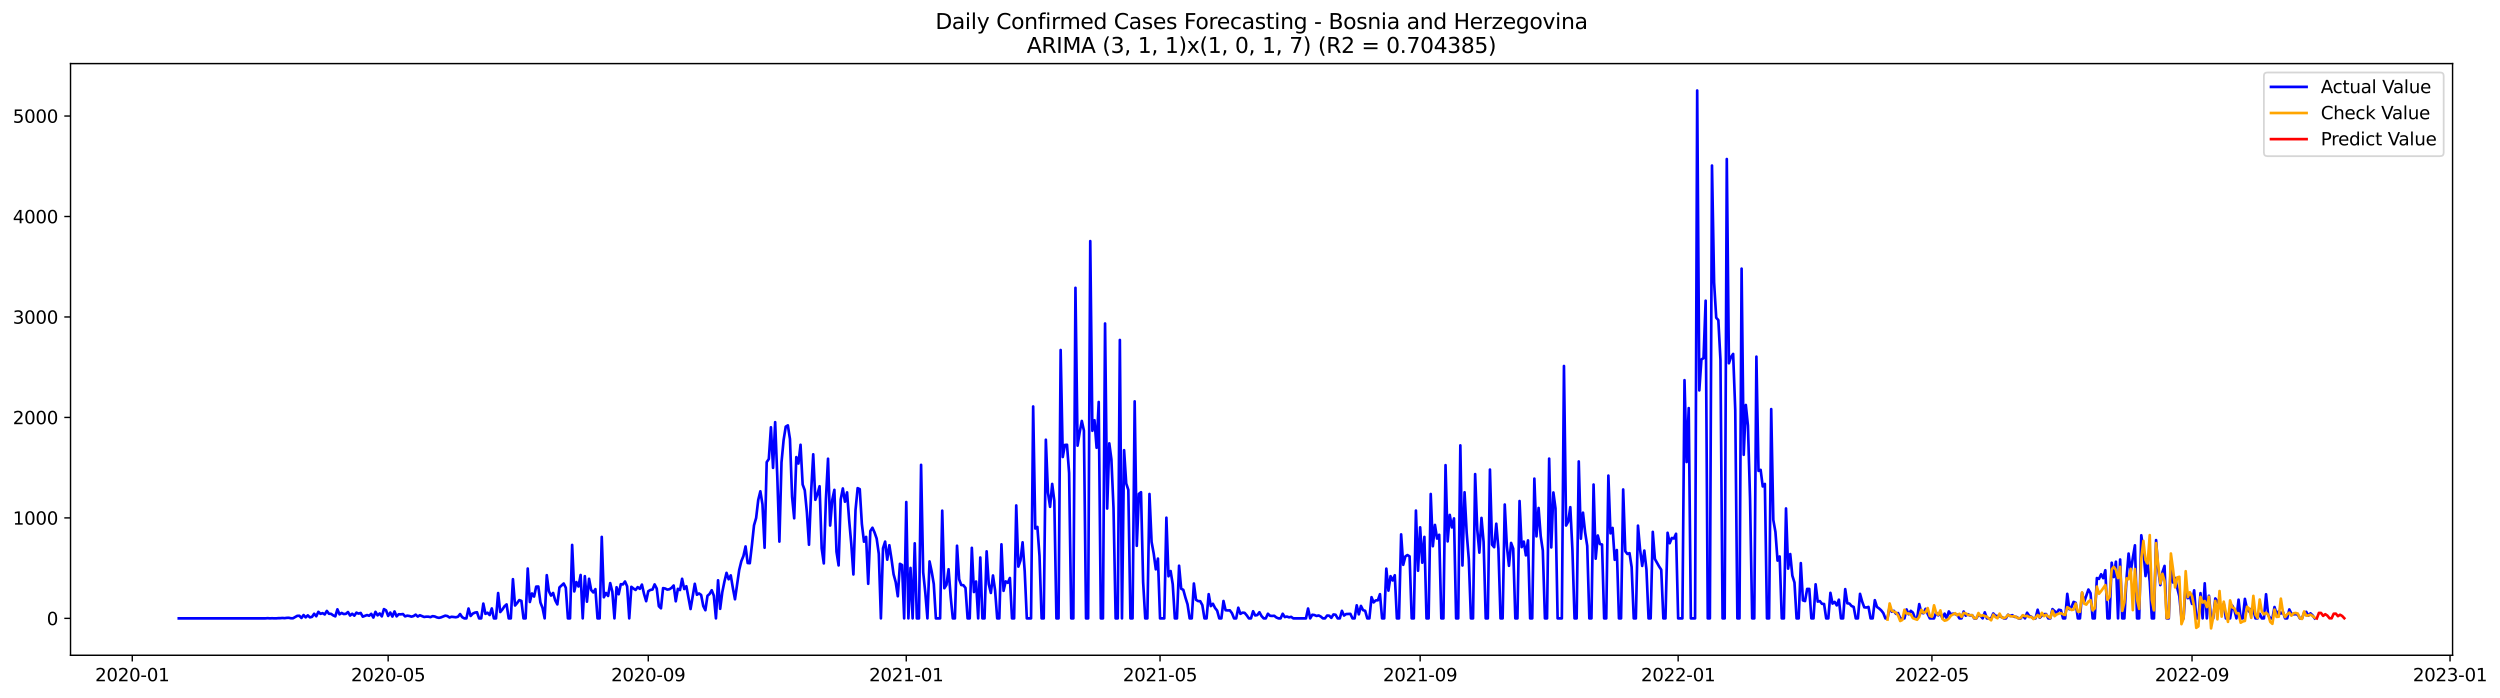 <?xml version="1.0" encoding="utf-8" standalone="no"?>
<!DOCTYPE svg PUBLIC "-//W3C//DTD SVG 1.1//EN"
  "http://www.w3.org/Graphics/SVG/1.1/DTD/svg11.dtd">
<svg xmlns:xlink="http://www.w3.org/1999/xlink" width="1405.515pt" height="392.274pt" viewBox="0 0 1405.515 392.274" xmlns="http://www.w3.org/2000/svg" version="1.1">
 <defs>
  <style type="text/css">*{stroke-linejoin: round; stroke-linecap: butt}</style>
 </defs>
 <g id="figure_1">
  <g id="patch_1">
   <path d="M 0 392.274 
L 1405.515 392.274 
L 1405.515 0 
L 0 0 
z
" style="fill: #ffffff"/>
  </g>
  <g id="axes_1">
   <g id="patch_2">
    <path d="M 39.65 368.396 
L 1378.85 368.396 
L 1378.85 35.755 
L 39.65 35.755 
z
" style="fill: #ffffff"/>
   </g>
   <g id="matplotlib.axis_1">
    <g id="xtick_1">
     <g id="line2d_1">
      <defs>
       <path id="m70ce95e8cf" d="M 0 0 
L 0 3.5 
" style="stroke: #000000; stroke-width: 0.8"/>
      </defs>
      <g>
       <use xlink:href="#m70ce95e8cf" x="74.366" y="368.396" style="stroke: #000000; stroke-width: 0.8"/>
      </g>
     </g>
     <g id="text_1">
      <!-- 2020-01 -->
      <g transform="translate(53.475 382.994)scale(0.1 -0.1)">
       <defs>
        <path id="DejaVuSans-32" d="M 1228 531 
L 3431 531 
L 3431 0 
L 469 0 
L 469 531 
Q 828 903 1448 1529 
Q 2069 2156 2228 2338 
Q 2531 2678 2651 2914 
Q 2772 3150 2772 3378 
Q 2772 3750 2511 3984 
Q 2250 4219 1831 4219 
Q 1534 4219 1204 4116 
Q 875 4013 500 3803 
L 500 4441 
Q 881 4594 1212 4672 
Q 1544 4750 1819 4750 
Q 2544 4750 2975 4387 
Q 3406 4025 3406 3419 
Q 3406 3131 3298 2873 
Q 3191 2616 2906 2266 
Q 2828 2175 2409 1742 
Q 1991 1309 1228 531 
z
" transform="scale(0.016)"/>
        <path id="DejaVuSans-30" d="M 2034 4250 
Q 1547 4250 1301 3770 
Q 1056 3291 1056 2328 
Q 1056 1369 1301 889 
Q 1547 409 2034 409 
Q 2525 409 2770 889 
Q 3016 1369 3016 2328 
Q 3016 3291 2770 3770 
Q 2525 4250 2034 4250 
z
M 2034 4750 
Q 2819 4750 3233 4129 
Q 3647 3509 3647 2328 
Q 3647 1150 3233 529 
Q 2819 -91 2034 -91 
Q 1250 -91 836 529 
Q 422 1150 422 2328 
Q 422 3509 836 4129 
Q 1250 4750 2034 4750 
z
" transform="scale(0.016)"/>
        <path id="DejaVuSans-2d" d="M 313 2009 
L 1997 2009 
L 1997 1497 
L 313 1497 
L 313 2009 
z
" transform="scale(0.016)"/>
        <path id="DejaVuSans-31" d="M 794 531 
L 1825 531 
L 1825 4091 
L 703 3866 
L 703 4441 
L 1819 4666 
L 2450 4666 
L 2450 531 
L 3481 531 
L 3481 0 
L 794 0 
L 794 531 
z
" transform="scale(0.016)"/>
       </defs>
       <use xlink:href="#DejaVuSans-32"/>
       <use xlink:href="#DejaVuSans-30" x="63.623"/>
       <use xlink:href="#DejaVuSans-32" x="127.246"/>
       <use xlink:href="#DejaVuSans-30" x="190.869"/>
       <use xlink:href="#DejaVuSans-2d" x="254.492"/>
       <use xlink:href="#DejaVuSans-30" x="290.576"/>
       <use xlink:href="#DejaVuSans-31" x="354.199"/>
      </g>
     </g>
    </g>
    <g id="xtick_2">
     <g id="line2d_2">
      <g>
       <use xlink:href="#m70ce95e8cf" x="218.226" y="368.396" style="stroke: #000000; stroke-width: 0.8"/>
      </g>
     </g>
     <g id="text_2">
      <!-- 2020-05 -->
      <g transform="translate(197.334 382.994)scale(0.1 -0.1)">
       <defs>
        <path id="DejaVuSans-35" d="M 691 4666 
L 3169 4666 
L 3169 4134 
L 1269 4134 
L 1269 2991 
Q 1406 3038 1543 3061 
Q 1681 3084 1819 3084 
Q 2600 3084 3056 2656 
Q 3513 2228 3513 1497 
Q 3513 744 3044 326 
Q 2575 -91 1722 -91 
Q 1428 -91 1123 -41 
Q 819 9 494 109 
L 494 744 
Q 775 591 1075 516 
Q 1375 441 1709 441 
Q 2250 441 2565 725 
Q 2881 1009 2881 1497 
Q 2881 1984 2565 2268 
Q 2250 2553 1709 2553 
Q 1456 2553 1204 2497 
Q 953 2441 691 2322 
L 691 4666 
z
" transform="scale(0.016)"/>
       </defs>
       <use xlink:href="#DejaVuSans-32"/>
       <use xlink:href="#DejaVuSans-30" x="63.623"/>
       <use xlink:href="#DejaVuSans-32" x="127.246"/>
       <use xlink:href="#DejaVuSans-30" x="190.869"/>
       <use xlink:href="#DejaVuSans-2d" x="254.492"/>
       <use xlink:href="#DejaVuSans-30" x="290.576"/>
       <use xlink:href="#DejaVuSans-35" x="354.199"/>
      </g>
     </g>
    </g>
    <g id="xtick_3">
     <g id="line2d_3">
      <g>
       <use xlink:href="#m70ce95e8cf" x="364.463" y="368.396" style="stroke: #000000; stroke-width: 0.8"/>
      </g>
     </g>
     <g id="text_3">
      <!-- 2020-09 -->
      <g transform="translate(343.572 382.994)scale(0.1 -0.1)">
       <defs>
        <path id="DejaVuSans-39" d="M 703 97 
L 703 672 
Q 941 559 1184 500 
Q 1428 441 1663 441 
Q 2288 441 2617 861 
Q 2947 1281 2994 2138 
Q 2813 1869 2534 1725 
Q 2256 1581 1919 1581 
Q 1219 1581 811 2004 
Q 403 2428 403 3163 
Q 403 3881 828 4315 
Q 1253 4750 1959 4750 
Q 2769 4750 3195 4129 
Q 3622 3509 3622 2328 
Q 3622 1225 3098 567 
Q 2575 -91 1691 -91 
Q 1453 -91 1209 -44 
Q 966 3 703 97 
z
M 1959 2075 
Q 2384 2075 2632 2365 
Q 2881 2656 2881 3163 
Q 2881 3666 2632 3958 
Q 2384 4250 1959 4250 
Q 1534 4250 1286 3958 
Q 1038 3666 1038 3163 
Q 1038 2656 1286 2365 
Q 1534 2075 1959 2075 
z
" transform="scale(0.016)"/>
       </defs>
       <use xlink:href="#DejaVuSans-32"/>
       <use xlink:href="#DejaVuSans-30" x="63.623"/>
       <use xlink:href="#DejaVuSans-32" x="127.246"/>
       <use xlink:href="#DejaVuSans-30" x="190.869"/>
       <use xlink:href="#DejaVuSans-2d" x="254.492"/>
       <use xlink:href="#DejaVuSans-30" x="290.576"/>
       <use xlink:href="#DejaVuSans-39" x="354.199"/>
      </g>
     </g>
    </g>
    <g id="xtick_4">
     <g id="line2d_4">
      <g>
       <use xlink:href="#m70ce95e8cf" x="509.511" y="368.396" style="stroke: #000000; stroke-width: 0.8"/>
      </g>
     </g>
     <g id="text_4">
      <!-- 2021-01 -->
      <g transform="translate(488.62 382.994)scale(0.1 -0.1)">
       <use xlink:href="#DejaVuSans-32"/>
       <use xlink:href="#DejaVuSans-30" x="63.623"/>
       <use xlink:href="#DejaVuSans-32" x="127.246"/>
       <use xlink:href="#DejaVuSans-31" x="190.869"/>
       <use xlink:href="#DejaVuSans-2d" x="254.492"/>
       <use xlink:href="#DejaVuSans-30" x="290.576"/>
       <use xlink:href="#DejaVuSans-31" x="354.199"/>
      </g>
     </g>
    </g>
    <g id="xtick_5">
     <g id="line2d_5">
      <g>
       <use xlink:href="#m70ce95e8cf" x="652.182" y="368.396" style="stroke: #000000; stroke-width: 0.8"/>
      </g>
     </g>
     <g id="text_5">
      <!-- 2021-05 -->
      <g transform="translate(631.29 382.994)scale(0.1 -0.1)">
       <use xlink:href="#DejaVuSans-32"/>
       <use xlink:href="#DejaVuSans-30" x="63.623"/>
       <use xlink:href="#DejaVuSans-32" x="127.246"/>
       <use xlink:href="#DejaVuSans-31" x="190.869"/>
       <use xlink:href="#DejaVuSans-2d" x="254.492"/>
       <use xlink:href="#DejaVuSans-30" x="290.576"/>
       <use xlink:href="#DejaVuSans-35" x="354.199"/>
      </g>
     </g>
    </g>
    <g id="xtick_6">
     <g id="line2d_6">
      <g>
       <use xlink:href="#m70ce95e8cf" x="798.419" y="368.396" style="stroke: #000000; stroke-width: 0.8"/>
      </g>
     </g>
     <g id="text_6">
      <!-- 2021-09 -->
      <g transform="translate(777.528 382.994)scale(0.1 -0.1)">
       <use xlink:href="#DejaVuSans-32"/>
       <use xlink:href="#DejaVuSans-30" x="63.623"/>
       <use xlink:href="#DejaVuSans-32" x="127.246"/>
       <use xlink:href="#DejaVuSans-31" x="190.869"/>
       <use xlink:href="#DejaVuSans-2d" x="254.492"/>
       <use xlink:href="#DejaVuSans-30" x="290.576"/>
       <use xlink:href="#DejaVuSans-39" x="354.199"/>
      </g>
     </g>
    </g>
    <g id="xtick_7">
     <g id="line2d_7">
      <g>
       <use xlink:href="#m70ce95e8cf" x="943.467" y="368.396" style="stroke: #000000; stroke-width: 0.8"/>
      </g>
     </g>
     <g id="text_7">
      <!-- 2022-01 -->
      <g transform="translate(922.576 382.994)scale(0.1 -0.1)">
       <use xlink:href="#DejaVuSans-32"/>
       <use xlink:href="#DejaVuSans-30" x="63.623"/>
       <use xlink:href="#DejaVuSans-32" x="127.246"/>
       <use xlink:href="#DejaVuSans-32" x="190.869"/>
       <use xlink:href="#DejaVuSans-2d" x="254.492"/>
       <use xlink:href="#DejaVuSans-30" x="290.576"/>
       <use xlink:href="#DejaVuSans-31" x="354.199"/>
      </g>
     </g>
    </g>
    <g id="xtick_8">
     <g id="line2d_8">
      <g>
       <use xlink:href="#m70ce95e8cf" x="1086.138" y="368.396" style="stroke: #000000; stroke-width: 0.8"/>
      </g>
     </g>
     <g id="text_8">
      <!-- 2022-05 -->
      <g transform="translate(1065.246 382.994)scale(0.1 -0.1)">
       <use xlink:href="#DejaVuSans-32"/>
       <use xlink:href="#DejaVuSans-30" x="63.623"/>
       <use xlink:href="#DejaVuSans-32" x="127.246"/>
       <use xlink:href="#DejaVuSans-32" x="190.869"/>
       <use xlink:href="#DejaVuSans-2d" x="254.492"/>
       <use xlink:href="#DejaVuSans-30" x="290.576"/>
       <use xlink:href="#DejaVuSans-35" x="354.199"/>
      </g>
     </g>
    </g>
    <g id="xtick_9">
     <g id="line2d_9">
      <g>
       <use xlink:href="#m70ce95e8cf" x="1232.375" y="368.396" style="stroke: #000000; stroke-width: 0.8"/>
      </g>
     </g>
     <g id="text_9">
      <!-- 2022-09 -->
      <g transform="translate(1211.484 382.994)scale(0.1 -0.1)">
       <use xlink:href="#DejaVuSans-32"/>
       <use xlink:href="#DejaVuSans-30" x="63.623"/>
       <use xlink:href="#DejaVuSans-32" x="127.246"/>
       <use xlink:href="#DejaVuSans-32" x="190.869"/>
       <use xlink:href="#DejaVuSans-2d" x="254.492"/>
       <use xlink:href="#DejaVuSans-30" x="290.576"/>
       <use xlink:href="#DejaVuSans-39" x="354.199"/>
      </g>
     </g>
    </g>
    <g id="xtick_10">
     <g id="line2d_10">
      <g>
       <use xlink:href="#m70ce95e8cf" x="1377.423" y="368.396" style="stroke: #000000; stroke-width: 0.8"/>
      </g>
     </g>
     <g id="text_10">
      <!-- 2023-01 -->
      <g transform="translate(1356.532 382.994)scale(0.1 -0.1)">
       <defs>
        <path id="DejaVuSans-33" d="M 2597 2516 
Q 3050 2419 3304 2112 
Q 3559 1806 3559 1356 
Q 3559 666 3084 287 
Q 2609 -91 1734 -91 
Q 1441 -91 1130 -33 
Q 819 25 488 141 
L 488 750 
Q 750 597 1062 519 
Q 1375 441 1716 441 
Q 2309 441 2620 675 
Q 2931 909 2931 1356 
Q 2931 1769 2642 2001 
Q 2353 2234 1838 2234 
L 1294 2234 
L 1294 2753 
L 1863 2753 
Q 2328 2753 2575 2939 
Q 2822 3125 2822 3475 
Q 2822 3834 2567 4026 
Q 2313 4219 1838 4219 
Q 1578 4219 1281 4162 
Q 984 4106 628 3988 
L 628 4550 
Q 988 4650 1302 4700 
Q 1616 4750 1894 4750 
Q 2613 4750 3031 4423 
Q 3450 4097 3450 3541 
Q 3450 3153 3228 2886 
Q 3006 2619 2597 2516 
z
" transform="scale(0.016)"/>
       </defs>
       <use xlink:href="#DejaVuSans-32"/>
       <use xlink:href="#DejaVuSans-30" x="63.623"/>
       <use xlink:href="#DejaVuSans-32" x="127.246"/>
       <use xlink:href="#DejaVuSans-33" x="190.869"/>
       <use xlink:href="#DejaVuSans-2d" x="254.492"/>
       <use xlink:href="#DejaVuSans-30" x="290.576"/>
       <use xlink:href="#DejaVuSans-31" x="354.199"/>
      </g>
     </g>
    </g>
   </g>
   <g id="matplotlib.axis_2">
    <g id="ytick_1">
     <g id="line2d_11">
      <defs>
       <path id="ma100045297" d="M 0 0 
L -3.5 0 
" style="stroke: #000000; stroke-width: 0.8"/>
      </defs>
      <g>
       <use xlink:href="#ma100045297" x="39.65" y="347.65" style="stroke: #000000; stroke-width: 0.8"/>
      </g>
     </g>
     <g id="text_11">
      <!-- 0 -->
      <g transform="translate(26.288 351.449)scale(0.1 -0.1)">
       <use xlink:href="#DejaVuSans-30"/>
      </g>
     </g>
    </g>
    <g id="ytick_2">
     <g id="line2d_12">
      <g>
       <use xlink:href="#ma100045297" x="39.65" y="291.165" style="stroke: #000000; stroke-width: 0.8"/>
      </g>
     </g>
     <g id="text_12">
      <!-- 1000 -->
      <g transform="translate(7.2 294.964)scale(0.1 -0.1)">
       <use xlink:href="#DejaVuSans-31"/>
       <use xlink:href="#DejaVuSans-30" x="63.623"/>
       <use xlink:href="#DejaVuSans-30" x="127.246"/>
       <use xlink:href="#DejaVuSans-30" x="190.869"/>
      </g>
     </g>
    </g>
    <g id="ytick_3">
     <g id="line2d_13">
      <g>
       <use xlink:href="#ma100045297" x="39.65" y="234.679" style="stroke: #000000; stroke-width: 0.8"/>
      </g>
     </g>
     <g id="text_13">
      <!-- 2000 -->
      <g transform="translate(7.2 238.478)scale(0.1 -0.1)">
       <use xlink:href="#DejaVuSans-32"/>
       <use xlink:href="#DejaVuSans-30" x="63.623"/>
       <use xlink:href="#DejaVuSans-30" x="127.246"/>
       <use xlink:href="#DejaVuSans-30" x="190.869"/>
      </g>
     </g>
    </g>
    <g id="ytick_4">
     <g id="line2d_14">
      <g>
       <use xlink:href="#ma100045297" x="39.65" y="178.194" style="stroke: #000000; stroke-width: 0.8"/>
      </g>
     </g>
     <g id="text_14">
      <!-- 3000 -->
      <g transform="translate(7.2 181.993)scale(0.1 -0.1)">
       <use xlink:href="#DejaVuSans-33"/>
       <use xlink:href="#DejaVuSans-30" x="63.623"/>
       <use xlink:href="#DejaVuSans-30" x="127.246"/>
       <use xlink:href="#DejaVuSans-30" x="190.869"/>
      </g>
     </g>
    </g>
    <g id="ytick_5">
     <g id="line2d_15">
      <g>
       <use xlink:href="#ma100045297" x="39.65" y="121.708" style="stroke: #000000; stroke-width: 0.8"/>
      </g>
     </g>
     <g id="text_15">
      <!-- 4000 -->
      <g transform="translate(7.2 125.508)scale(0.1 -0.1)">
       <defs>
        <path id="DejaVuSans-34" d="M 2419 4116 
L 825 1625 
L 2419 1625 
L 2419 4116 
z
M 2253 4666 
L 3047 4666 
L 3047 1625 
L 3713 1625 
L 3713 1100 
L 3047 1100 
L 3047 0 
L 2419 0 
L 2419 1100 
L 313 1100 
L 313 1709 
L 2253 4666 
z
" transform="scale(0.016)"/>
       </defs>
       <use xlink:href="#DejaVuSans-34"/>
       <use xlink:href="#DejaVuSans-30" x="63.623"/>
       <use xlink:href="#DejaVuSans-30" x="127.246"/>
       <use xlink:href="#DejaVuSans-30" x="190.869"/>
      </g>
     </g>
    </g>
    <g id="ytick_6">
     <g id="line2d_16">
      <g>
       <use xlink:href="#ma100045297" x="39.65" y="65.223" style="stroke: #000000; stroke-width: 0.8"/>
      </g>
     </g>
     <g id="text_16">
      <!-- 5000 -->
      <g transform="translate(7.2 69.022)scale(0.1 -0.1)">
       <use xlink:href="#DejaVuSans-35"/>
       <use xlink:href="#DejaVuSans-30" x="63.623"/>
       <use xlink:href="#DejaVuSans-30" x="127.246"/>
       <use xlink:href="#DejaVuSans-30" x="190.869"/>
      </g>
     </g>
    </g>
   </g>
   <g id="line2d_17">
    <path d="M 100.523 347.65 
L 149.268 347.65 
L 150.457 347.537 
L 151.646 347.65 
L 152.835 347.594 
L 155.213 347.65 
L 156.402 347.537 
L 157.591 347.537 
L 158.78 347.424 
L 159.969 347.537 
L 161.158 347.368 
L 162.347 347.311 
L 163.536 347.594 
L 164.724 347.594 
L 167.102 346.238 
L 168.291 346.182 
L 169.48 347.424 
L 170.669 345.786 
L 171.858 347.085 
L 173.047 345.956 
L 174.236 347.085 
L 175.425 346.803 
L 176.614 345.052 
L 177.803 346.464 
L 178.991 343.979 
L 180.18 345.108 
L 181.369 344.713 
L 182.558 345.447 
L 183.747 343.47 
L 184.936 345.052 
L 186.125 345.108 
L 187.314 345.956 
L 188.503 346.52 
L 189.692 342.567 
L 190.881 345.391 
L 192.07 344.6 
L 193.259 345.221 
L 194.447 345.108 
L 195.636 344.092 
L 196.825 346.069 
L 198.014 345.052 
L 199.203 346.125 
L 200.392 344.431 
L 201.581 344.995 
L 202.77 344.6 
L 203.959 346.69 
L 206.337 345.786 
L 207.526 346.182 
L 208.714 345.108 
L 209.903 347.198 
L 211.092 343.979 
L 212.281 345.956 
L 213.47 344.882 
L 214.659 346.52 
L 215.848 342.454 
L 217.037 343.131 
L 218.226 346.295 
L 219.415 344.374 
L 220.604 346.633 
L 221.793 343.753 
L 222.982 346.52 
L 224.17 345.334 
L 225.359 345.391 
L 226.548 345.221 
L 227.737 346.52 
L 228.926 346.125 
L 230.115 346.295 
L 231.304 346.69 
L 232.493 346.351 
L 233.682 345.56 
L 234.871 346.633 
L 236.06 345.899 
L 238.438 346.859 
L 239.626 346.69 
L 240.815 346.69 
L 242.004 346.972 
L 243.193 346.408 
L 244.382 346.577 
L 245.571 347.085 
L 246.76 347.368 
L 247.949 347.085 
L 250.327 346.125 
L 251.516 346.351 
L 252.705 347.142 
L 253.893 346.746 
L 256.271 347.029 
L 257.46 346.746 
L 258.649 345.221 
L 259.838 346.972 
L 261.027 347.65 
L 262.216 347.65 
L 263.405 342.115 
L 264.594 346.295 
L 265.783 344.995 
L 266.972 344.431 
L 268.161 344.205 
L 269.349 347.65 
L 270.538 347.65 
L 271.727 339.347 
L 272.916 345.108 
L 274.105 344.487 
L 275.294 345.786 
L 276.483 342.058 
L 277.672 347.65 
L 278.861 347.65 
L 280.05 333.416 
L 281.239 344.092 
L 282.428 342.679 
L 283.616 340.872 
L 284.805 339.799 
L 285.994 347.65 
L 287.183 347.65 
L 288.372 325.621 
L 289.561 340.42 
L 290.75 339.008 
L 291.939 337.37 
L 293.128 337.822 
L 294.317 347.65 
L 295.506 347.65 
L 296.695 319.633 
L 297.884 338.443 
L 299.072 333.642 
L 300.261 335.393 
L 301.45 329.801 
L 302.639 329.744 
L 303.828 338.725 
L 305.017 341.776 
L 306.206 347.65 
L 307.395 323.361 
L 308.584 332.399 
L 309.773 334.828 
L 310.962 333.359 
L 312.151 337.539 
L 313.339 339.799 
L 314.528 330.253 
L 316.906 328.05 
L 318.095 330.422 
L 319.284 347.65 
L 320.473 347.65 
L 321.662 306.359 
L 322.851 332.512 
L 324.04 327.259 
L 325.229 329.744 
L 326.418 323.248 
L 327.607 347.65 
L 328.795 323.926 
L 329.984 338.274 
L 331.173 325.395 
L 332.362 331.721 
L 333.551 333.077 
L 334.74 331.213 
L 335.929 347.65 
L 337.118 347.65 
L 338.307 301.84 
L 339.496 335.788 
L 340.685 333.359 
L 341.874 335.054 
L 343.062 327.824 
L 344.251 332.625 
L 345.44 347.65 
L 346.629 330.14 
L 347.818 334.094 
L 349.007 328.445 
L 350.196 328.558 
L 351.385 326.92 
L 352.574 329.631 
L 353.763 347.65 
L 354.952 329.914 
L 356.141 330.874 
L 357.33 331.665 
L 358.518 330.083 
L 359.707 331.043 
L 360.896 328.671 
L 362.085 333.924 
L 363.274 337.991 
L 364.463 332.399 
L 365.652 331.665 
L 366.841 331.439 
L 368.03 328.558 
L 369.219 330.874 
L 370.408 340.815 
L 371.597 342.002 
L 372.786 330.648 
L 373.974 330.874 
L 375.163 331.495 
L 376.352 331.269 
L 377.541 330.479 
L 378.73 329.179 
L 379.919 338.048 
L 381.108 331.043 
L 382.297 331.721 
L 383.486 325.395 
L 384.675 331.156 
L 385.864 329.575 
L 388.241 342.397 
L 390.619 328.219 
L 391.808 334.376 
L 392.997 333.642 
L 394.186 334.489 
L 395.375 340.702 
L 396.564 343.075 
L 397.753 334.941 
L 398.942 333.924 
L 400.131 331.834 
L 401.32 334.884 
L 402.509 347.65 
L 403.697 326.242 
L 404.886 342.284 
L 406.075 332.907 
L 407.264 327.033 
L 408.453 322.062 
L 409.642 325.677 
L 410.831 323.474 
L 412.02 330.592 
L 413.209 336.918 
L 415.587 320.424 
L 416.776 315.51 
L 417.964 312.573 
L 419.153 307.207 
L 420.342 316.527 
L 421.531 316.64 
L 422.72 306.529 
L 423.909 295.345 
L 425.098 291.221 
L 426.287 281.054 
L 427.476 276.196 
L 428.665 283.539 
L 429.854 307.941 
L 431.043 259.815 
L 432.232 258.064 
L 433.42 240.215 
L 434.609 263.035 
L 435.798 237.334 
L 436.987 267.723 
L 438.176 304.495 
L 439.365 259.928 
L 440.554 247.332 
L 441.743 239.876 
L 442.932 239.142 
L 444.121 246.824 
L 445.31 279.246 
L 446.499 291.391 
L 447.688 256.991 
L 448.876 260.606 
L 450.065 250.043 
L 451.254 272.412 
L 452.443 275.631 
L 453.632 288.002 
L 454.821 306.246 
L 456.01 276.761 
L 457.199 255.409 
L 458.388 280.997 
L 459.577 277.778 
L 460.766 273.372 
L 461.955 308.28 
L 463.143 316.753 
L 464.332 280.658 
L 465.521 257.895 
L 466.71 295.458 
L 467.899 281.054 
L 469.088 275.405 
L 470.277 310.144 
L 471.466 317.882 
L 472.655 280.771 
L 473.844 274.614 
L 475.033 282.071 
L 476.222 276.817 
L 477.411 292.577 
L 478.599 305.907 
L 479.788 322.966 
L 480.977 286.815 
L 482.166 274.445 
L 483.355 275.01 
L 484.544 294.554 
L 485.733 304.552 
L 486.922 301.84 
L 488.111 328.219 
L 489.3 298.564 
L 490.489 296.7 
L 491.678 299.355 
L 492.866 302.801 
L 494.055 311.33 
L 495.244 347.65 
L 496.433 308.223 
L 497.622 304.495 
L 498.811 314.663 
L 500 306.529 
L 501.189 314.154 
L 502.378 322.853 
L 503.567 327.259 
L 504.756 335.223 
L 505.945 316.979 
L 507.134 317.656 
L 508.322 347.65 
L 509.511 282.24 
L 510.7 347.65 
L 511.889 319.294 
L 513.078 347.65 
L 514.267 305.456 
L 515.456 347.65 
L 516.645 347.65 
L 517.834 261.34 
L 519.023 321.723 
L 520.212 333.303 
L 521.401 347.65 
L 522.589 315.623 
L 523.778 321.215 
L 524.967 328.276 
L 526.156 347.65 
L 528.534 347.65 
L 529.723 287.098 
L 530.912 330.705 
L 532.101 328.784 
L 533.29 320.029 
L 534.479 335.562 
L 535.668 347.65 
L 536.857 347.65 
L 538.045 306.811 
L 539.234 325.677 
L 540.423 328.897 
L 541.612 329.01 
L 542.801 330.535 
L 543.99 347.65 
L 545.179 347.65 
L 546.368 307.997 
L 547.557 332.851 
L 548.746 326.92 
L 549.935 347.65 
L 551.124 313.42 
L 552.312 347.65 
L 553.501 347.65 
L 554.69 309.974 
L 555.879 328.332 
L 557.068 333.359 
L 558.257 323.531 
L 559.446 331.891 
L 560.635 347.65 
L 561.824 347.65 
L 563.013 306.02 
L 564.202 332.173 
L 565.391 326.864 
L 566.58 327.654 
L 567.768 324.943 
L 568.957 347.65 
L 570.146 347.65 
L 571.335 284.161 
L 572.524 318.56 
L 573.713 315.058 
L 574.902 304.891 
L 576.091 321.159 
L 577.28 347.65 
L 579.658 347.65 
L 580.847 228.522 
L 582.036 297.152 
L 583.224 296.248 
L 584.413 312.573 
L 585.602 347.65 
L 586.791 347.65 
L 587.98 247.219 
L 589.169 276.987 
L 590.358 284.951 
L 591.547 272.073 
L 592.736 281.562 
L 593.925 347.65 
L 595.114 347.65 
L 596.303 196.777 
L 597.491 256.935 
L 598.68 250.156 
L 599.869 250.043 
L 601.058 265.972 
L 602.247 347.65 
L 603.436 347.65 
L 604.625 161.813 
L 605.814 250.552 
L 607.003 243.039 
L 608.192 236.656 
L 609.381 242.079 
L 610.57 347.65 
L 611.759 347.65 
L 612.947 135.547 
L 614.136 242.192 
L 615.325 236.261 
L 616.514 251.738 
L 617.703 225.98 
L 618.892 347.65 
L 620.081 347.65 
L 621.27 181.865 
L 622.459 285.912 
L 623.648 249.252 
L 624.837 258.234 
L 626.026 285.742 
L 627.214 347.65 
L 628.403 347.65 
L 629.592 191.129 
L 630.781 347.65 
L 631.97 253.094 
L 633.159 271.79 
L 634.348 275.405 
L 635.537 347.65 
L 636.726 347.65 
L 637.915 225.642 
L 639.104 306.868 
L 640.293 277.665 
L 641.482 276.704 
L 642.67 327.202 
L 643.859 347.65 
L 645.048 347.65 
L 646.237 277.721 
L 647.426 304.665 
L 648.615 311.161 
L 649.804 320.085 
L 650.993 314.041 
L 652.182 347.65 
L 654.56 347.65 
L 655.749 291.052 
L 656.938 323.983 
L 658.126 321.046 
L 659.315 328.445 
L 660.504 347.65 
L 661.693 347.65 
L 662.882 318.052 
L 664.071 330.987 
L 665.26 331.608 
L 666.449 335.958 
L 667.638 339.742 
L 668.827 347.65 
L 670.016 347.65 
L 671.205 328.05 
L 672.393 337.2 
L 673.582 337.935 
L 674.771 337.991 
L 675.96 340.194 
L 677.149 347.65 
L 678.338 347.65 
L 679.527 334.037 
L 680.716 340.759 
L 681.905 339.46 
L 683.094 341.776 
L 684.283 343.301 
L 685.472 347.65 
L 686.661 347.65 
L 687.849 337.878 
L 689.038 343.075 
L 690.227 343.188 
L 691.416 343.131 
L 692.605 344.713 
L 693.794 347.65 
L 694.983 347.65 
L 696.172 341.663 
L 697.361 345.108 
L 698.55 344.431 
L 699.739 344.543 
L 700.928 345.956 
L 702.116 347.65 
L 703.305 347.65 
L 704.494 343.64 
L 705.683 346.012 
L 706.872 345.786 
L 708.061 344.205 
L 709.25 346.351 
L 710.439 347.65 
L 711.628 347.65 
L 712.817 345.052 
L 714.006 346.182 
L 715.195 346.295 
L 716.384 346.182 
L 717.572 347.142 
L 718.761 347.65 
L 719.95 347.65 
L 721.139 345.052 
L 722.328 346.916 
L 723.517 346.633 
L 724.706 347.085 
L 725.895 346.803 
L 727.084 347.65 
L 734.217 347.65 
L 735.406 342.115 
L 736.595 347.65 
L 737.784 345.617 
L 738.973 345.786 
L 740.162 346.295 
L 741.351 346.012 
L 742.54 346.633 
L 743.729 347.65 
L 744.918 347.65 
L 746.107 346.069 
L 747.295 346.125 
L 748.484 347.368 
L 749.673 345.447 
L 750.862 345.617 
L 752.051 347.65 
L 753.24 347.65 
L 754.429 343.414 
L 755.618 346.069 
L 756.807 345.221 
L 759.185 345.108 
L 760.374 347.65 
L 761.562 347.65 
L 762.751 340.307 
L 763.94 345.391 
L 765.129 340.646 
L 766.318 343.018 
L 767.507 343.414 
L 768.696 347.65 
L 769.885 347.65 
L 771.074 335.732 
L 772.263 338.669 
L 773.452 337.539 
L 774.641 337.483 
L 775.83 334.037 
L 777.018 347.65 
L 778.207 347.65 
L 779.396 319.69 
L 780.585 332.06 
L 781.774 323.926 
L 782.963 326.355 
L 784.152 323.418 
L 785.341 347.65 
L 786.53 347.65 
L 787.719 300.428 
L 788.908 317.543 
L 790.097 312.799 
L 791.286 312.064 
L 792.474 312.799 
L 793.663 347.65 
L 794.852 347.65 
L 796.041 287.041 
L 797.23 320.876 
L 798.419 296.474 
L 799.608 316.357 
L 800.797 301.84 
L 801.986 347.65 
L 803.175 347.65 
L 804.364 277.721 
L 805.553 307.094 
L 806.741 295.119 
L 807.93 302.801 
L 809.119 300.654 
L 810.308 347.65 
L 811.497 347.65 
L 812.686 261.51 
L 813.875 304.382 
L 815.064 289.47 
L 816.253 296.531 
L 817.442 291.447 
L 818.631 347.65 
L 819.82 347.65 
L 821.009 250.382 
L 822.197 317.939 
L 823.386 276.761 
L 824.575 299.525 
L 825.764 314.38 
L 826.953 347.65 
L 828.142 347.65 
L 829.331 266.537 
L 830.52 297.717 
L 831.709 310.709 
L 832.898 291.165 
L 834.087 304.665 
L 835.276 347.65 
L 836.464 347.65 
L 837.653 263.995 
L 838.842 306.246 
L 840.031 307.658 
L 841.22 294.441 
L 842.409 308.449 
L 843.598 347.65 
L 844.787 347.65 
L 845.976 283.652 
L 847.165 307.037 
L 848.354 318.108 
L 849.543 305.23 
L 850.732 308.449 
L 851.92 347.65 
L 853.109 347.65 
L 854.298 281.675 
L 855.487 307.602 
L 856.676 304.495 
L 857.865 312.234 
L 859.054 303.817 
L 860.243 347.65 
L 861.432 347.65 
L 862.621 269.079 
L 863.81 301.558 
L 864.999 285.573 
L 866.188 301.389 
L 867.376 309.523 
L 868.565 347.65 
L 869.754 347.65 
L 870.943 257.838 
L 872.132 307.771 
L 873.321 276.874 
L 874.51 285.855 
L 875.699 347.65 
L 878.077 347.65 
L 879.266 205.759 
L 880.455 295.458 
L 881.643 293.311 
L 882.832 285.121 
L 884.021 309.184 
L 885.21 347.65 
L 886.399 347.65 
L 887.588 259.42 
L 888.777 302.857 
L 889.966 288.227 
L 891.155 299.242 
L 892.344 306.924 
L 893.533 347.65 
L 894.722 347.65 
L 895.911 272.412 
L 897.099 314.098 
L 898.288 301.05 
L 899.477 305.851 
L 900.666 306.133 
L 901.855 347.65 
L 903.044 347.65 
L 904.233 267.384 
L 905.422 299.863 
L 906.611 296.813 
L 907.8 314.719 
L 908.989 309.24 
L 910.178 347.65 
L 911.366 347.65 
L 912.555 275.179 
L 913.744 309.918 
L 914.933 311.443 
L 916.122 310.991 
L 917.311 318.786 
L 918.5 347.65 
L 919.689 347.65 
L 920.878 295.514 
L 922.067 309.014 
L 923.256 318.165 
L 924.445 309.523 
L 925.634 320.085 
L 926.822 347.65 
L 928.011 347.65 
L 929.2 299.016 
L 930.389 314.267 
L 932.767 318.504 
L 933.956 320.311 
L 935.145 347.65 
L 936.334 347.65 
L 937.523 299.525 
L 938.712 305.399 
L 939.901 302.462 
L 941.089 302.744 
L 942.278 300.089 
L 943.467 347.65 
L 945.845 347.65 
L 947.034 213.723 
L 948.223 259.759 
L 949.412 229.426 
L 950.601 347.65 
L 952.979 347.65 
L 954.168 50.876 
L 955.357 219.485 
L 956.545 202.087 
L 957.734 201.353 
L 958.923 169.043 
L 960.112 347.65 
L 961.301 347.65 
L 962.49 93.07 
L 963.679 158.876 
L 964.868 178.646 
L 966.057 179.945 
L 967.246 202.257 
L 968.435 347.65 
L 969.624 347.65 
L 970.812 89.399 
L 972.001 204.234 
L 973.19 200.731 
L 974.379 198.98 
L 975.568 230.556 
L 976.757 347.65 
L 977.946 347.65 
L 979.135 151.024 
L 980.324 255.692 
L 981.513 227.675 
L 982.702 239.311 
L 983.891 280.545 
L 985.08 347.65 
L 986.268 347.65 
L 987.457 200.506 
L 988.646 264.73 
L 989.835 264.165 
L 991.024 273.485 
L 992.213 272.073 
L 993.402 347.65 
L 994.591 347.65 
L 995.78 229.991 
L 996.969 292.351 
L 998.158 299.016 
L 999.347 315.171 
L 1000.536 312.855 
L 1001.724 347.65 
L 1002.913 347.65 
L 1004.102 285.855 
L 1005.291 319.69 
L 1006.48 311.499 
L 1007.669 323.644 
L 1008.858 327.485 
L 1010.047 347.65 
L 1011.236 347.65 
L 1012.425 316.583 
L 1013.614 337.539 
L 1014.803 337.935 
L 1015.991 331.1 
L 1017.18 331.1 
L 1018.369 347.65 
L 1019.558 347.65 
L 1020.747 328.502 
L 1021.936 338.217 
L 1023.125 337.935 
L 1024.314 339.46 
L 1025.503 339.573 
L 1026.692 347.65 
L 1027.881 347.65 
L 1029.07 333.303 
L 1030.259 339.347 
L 1031.447 338.387 
L 1032.636 340.364 
L 1033.825 337.144 
L 1035.014 347.65 
L 1036.203 347.65 
L 1037.392 331.213 
L 1038.581 339.177 
L 1039.77 339.347 
L 1040.959 340.702 
L 1042.148 341.211 
L 1043.337 347.65 
L 1044.526 347.65 
L 1045.714 333.868 
L 1046.903 338.161 
L 1048.092 341.437 
L 1049.281 341.55 
L 1050.47 341.211 
L 1051.659 347.65 
L 1052.848 347.65 
L 1054.037 337.426 
L 1055.226 341.211 
L 1056.415 342.058 
L 1057.604 343.131 
L 1058.793 344.656 
L 1059.982 347.65 
L 1061.17 347.65 
L 1062.359 341.041 
L 1063.548 343.922 
L 1064.737 343.414 
L 1065.926 345.108 
L 1067.115 344.656 
L 1068.304 347.65 
L 1070.682 347.65 
L 1071.871 342.623 
L 1073.06 345.334 
L 1074.249 343.414 
L 1075.438 344.431 
L 1076.626 347.65 
L 1077.815 347.65 
L 1079.004 339.629 
L 1080.193 344.487 
L 1081.382 344.769 
L 1082.571 342.284 
L 1083.76 345.165 
L 1084.949 347.65 
L 1087.327 347.65 
L 1088.516 344.374 
L 1089.705 345.956 
L 1090.893 344.6 
L 1092.082 347.65 
L 1093.271 344.995 
L 1094.46 347.65 
L 1095.649 343.753 
L 1096.838 345.391 
L 1098.027 344.995 
L 1099.216 345.221 
L 1100.405 345.617 
L 1101.594 347.65 
L 1102.783 347.65 
L 1103.972 343.809 
L 1105.161 346.125 
L 1106.349 345.278 
L 1107.538 346.012 
L 1108.727 345.843 
L 1109.916 347.65 
L 1111.105 347.65 
L 1112.294 345.617 
L 1113.483 346.295 
L 1114.672 347.65 
L 1115.861 344.261 
L 1117.05 347.65 
L 1119.428 347.65 
L 1120.616 344.882 
L 1121.805 346.182 
L 1124.183 346.464 
L 1125.372 346.916 
L 1126.561 347.65 
L 1127.75 347.65 
L 1128.939 345.617 
L 1130.128 346.295 
L 1131.317 345.843 
L 1132.506 346.803 
L 1133.695 346.859 
L 1134.884 347.65 
L 1136.072 347.65 
L 1137.261 346.012 
L 1138.45 347.65 
L 1139.639 344.487 
L 1140.828 346.238 
L 1142.017 346.746 
L 1143.206 347.65 
L 1144.395 347.65 
L 1145.584 342.792 
L 1146.773 347.311 
L 1147.962 346.125 
L 1149.151 345.278 
L 1150.339 345.221 
L 1151.528 347.65 
L 1152.717 347.65 
L 1153.906 342.454 
L 1156.284 344.656 
L 1157.473 342.792 
L 1158.662 343.075 
L 1159.851 347.65 
L 1161.04 347.65 
L 1162.229 333.868 
L 1163.418 342.51 
L 1164.607 341.324 
L 1165.795 338.387 
L 1166.984 338.895 
L 1168.173 347.65 
L 1169.362 347.65 
L 1170.551 333.303 
L 1171.74 338.33 
L 1174.118 331.439 
L 1175.307 333.472 
L 1176.496 347.65 
L 1177.685 347.65 
L 1178.874 325 
L 1180.062 325.451 
L 1181.251 322.853 
L 1182.44 325.056 
L 1183.629 320.594 
L 1184.818 347.65 
L 1186.007 347.65 
L 1187.196 316.357 
L 1188.385 324.435 
L 1189.574 315.792 
L 1190.763 347.65 
L 1191.952 314.55 
L 1193.141 347.65 
L 1194.33 347.65 
L 1195.518 325.564 
L 1196.707 311.217 
L 1197.896 321.554 
L 1199.085 313.646 
L 1200.274 306.585 
L 1201.463 347.65 
L 1202.652 347.65 
L 1203.841 300.937 
L 1205.03 309.353 
L 1206.219 323.87 
L 1207.408 316.301 
L 1208.597 326.977 
L 1209.786 347.65 
L 1210.974 347.65 
L 1212.163 303.648 
L 1213.352 319.803 
L 1214.541 328.954 
L 1215.73 321.667 
L 1216.919 318.165 
L 1218.108 347.65 
L 1219.297 347.65 
L 1220.486 315.51 
L 1221.675 327.485 
L 1222.864 324.943 
L 1224.053 330.535 
L 1225.241 335.223 
L 1226.43 347.65 
L 1227.619 347.65 
L 1228.808 328.276 
L 1229.997 336.297 
L 1231.186 335.223 
L 1232.375 339.516 
L 1233.564 331.891 
L 1234.753 347.65 
L 1235.942 347.65 
L 1237.131 333.472 
L 1238.32 347.65 
L 1239.509 327.937 
L 1240.697 347.65 
L 1241.886 334.941 
L 1243.075 347.65 
L 1244.264 347.65 
L 1245.453 336.466 
L 1246.642 337.991 
L 1247.831 340.025 
L 1249.02 343.357 
L 1250.209 339.516 
L 1251.398 347.65 
L 1253.776 347.65 
L 1254.964 340.477 
L 1256.153 342.792 
L 1257.342 347.65 
L 1258.531 337.144 
L 1259.72 347.65 
L 1260.909 347.65 
L 1262.098 336.692 
L 1263.287 342.51 
L 1264.476 343.809 
L 1265.665 342.341 
L 1266.854 343.018 
L 1268.043 347.65 
L 1269.232 347.65 
L 1270.42 345.052 
L 1271.609 347.65 
L 1272.798 347.65 
L 1273.987 334.094 
L 1275.176 345.673 
L 1276.365 347.65 
L 1277.554 347.65 
L 1278.743 341.267 
L 1279.932 345.221 
L 1281.121 343.64 
L 1282.31 344.939 
L 1283.499 344.035 
L 1284.688 347.65 
L 1285.876 347.65 
L 1287.065 342.623 
L 1288.254 345.108 
L 1289.443 345.391 
L 1290.632 345.278 
L 1291.821 345.56 
L 1293.01 347.65 
L 1294.199 347.65 
L 1295.388 344.487 
L 1296.577 343.979 
L 1297.766 346.125 
L 1298.955 344.826 
L 1300.143 345.956 
L 1301.332 347.65 
L 1301.332 347.65 
" clip-path="url(#pcf6a08c57b)" style="fill: none; stroke: #0000ff; stroke-width: 1.5; stroke-linecap: square"/>
   </g>
   <g id="line2d_18">
    <path d="M 1061.17 348.323 
L 1062.359 339.271 
L 1063.548 343.314 
L 1064.737 343.896 
L 1065.926 344.352 
L 1067.115 346.069 
L 1068.304 349.131 
L 1069.493 348.549 
L 1070.682 342.816 
L 1071.871 345.003 
L 1073.06 344.875 
L 1074.249 345.41 
L 1075.438 347.55 
L 1077.815 348.413 
L 1079.004 346.778 
L 1080.193 342.807 
L 1081.382 344.489 
L 1082.571 344.136 
L 1083.76 341.866 
L 1084.949 346.24 
L 1086.138 346.736 
L 1087.327 340.312 
L 1088.516 344.54 
L 1089.705 345.68 
L 1090.893 343.149 
L 1092.082 347.952 
L 1093.271 348.95 
L 1094.46 348.637 
L 1095.649 347.721 
L 1096.838 346.097 
L 1099.216 344.742 
L 1100.405 345.965 
L 1101.594 345.077 
L 1102.783 346.808 
L 1103.972 344.621 
L 1105.161 344.826 
L 1106.349 345.763 
L 1108.727 345.876 
L 1109.916 347.563 
L 1111.105 347.592 
L 1112.294 344.647 
L 1113.483 346.354 
L 1114.672 345.871 
L 1117.05 346.779 
L 1119.428 348.741 
L 1120.616 345.562 
L 1121.805 346.92 
L 1122.994 347.592 
L 1124.183 345.006 
L 1125.372 347.152 
L 1126.561 347.535 
L 1127.75 347.017 
L 1128.939 345.666 
L 1130.128 346.374 
L 1131.317 346.606 
L 1132.506 346.439 
L 1134.884 347.679 
L 1136.072 347.342 
L 1137.261 345.87 
L 1138.45 346.424 
L 1139.639 346.208 
L 1140.828 346.951 
L 1142.017 346.829 
L 1143.206 348.025 
L 1144.395 347.216 
L 1145.584 345.78 
L 1146.773 347.061 
L 1147.962 344.534 
L 1149.151 346.412 
L 1150.339 345.593 
L 1151.528 346.633 
L 1152.717 347.409 
L 1153.906 343.345 
L 1155.095 346.42 
L 1156.284 345.455 
L 1157.473 344.976 
L 1158.662 344.733 
L 1159.851 345.35 
L 1161.04 345.725 
L 1162.229 341.35 
L 1163.418 342.08 
L 1164.607 342.946 
L 1165.795 342.728 
L 1166.984 339.31 
L 1168.173 343.849 
L 1169.362 343.925 
L 1170.551 333.059 
L 1171.74 339.36 
L 1172.929 339.917 
L 1174.118 338.209 
L 1175.307 337.378 
L 1176.496 343.194 
L 1177.685 342.021 
L 1178.874 329.77 
L 1180.062 333.816 
L 1181.251 332.364 
L 1183.629 328.936 
L 1184.818 337.284 
L 1186.007 335.564 
L 1187.196 320.122 
L 1188.385 318.696 
L 1189.574 320.357 
L 1190.763 324.953 
L 1191.952 318.693 
L 1193.141 343.442 
L 1194.33 338.66 
L 1195.518 325.147 
L 1196.707 325.653 
L 1197.896 319.827 
L 1199.085 343.017 
L 1200.274 319.916 
L 1201.463 337.016 
L 1202.652 342.331 
L 1203.841 314.047 
L 1205.03 304.105 
L 1206.219 314.858 
L 1207.408 316.788 
L 1208.597 300.851 
L 1209.786 337.329 
L 1210.974 343.138 
L 1212.163 305.333 
L 1213.352 317.815 
L 1214.541 328.059 
L 1215.73 322.563 
L 1216.919 326.619 
L 1218.108 347.549 
L 1219.297 347.123 
L 1220.486 311.177 
L 1221.675 319.851 
L 1222.864 330.249 
L 1224.053 324.639 
L 1225.241 324.285 
L 1226.43 350.904 
L 1227.619 347.699 
L 1228.808 321.134 
L 1229.997 335.63 
L 1231.186 332.986 
L 1232.375 335.12 
L 1233.564 341.1 
L 1234.753 352.988 
L 1235.942 352.148 
L 1237.131 335.572 
L 1238.32 338.758 
L 1239.509 337.923 
L 1240.697 341.297 
L 1241.886 335.463 
L 1243.075 353.276 
L 1244.264 347.006 
L 1245.453 337.823 
L 1246.642 348.188 
L 1247.831 332.272 
L 1249.02 346.667 
L 1250.209 338.256 
L 1251.398 344.449 
L 1252.587 349.621 
L 1253.776 337.54 
L 1254.964 341.491 
L 1256.153 341.922 
L 1257.342 344.805 
L 1258.531 344.776 
L 1259.72 350.09 
L 1260.909 349.408 
L 1262.098 349.085 
L 1263.287 341.105 
L 1264.476 342.131 
L 1265.665 347.383 
L 1266.854 335.006 
L 1268.043 345.57 
L 1269.232 347.417 
L 1270.42 337.052 
L 1271.609 343.764 
L 1272.798 345.389 
L 1273.987 344.455 
L 1275.176 345.658 
L 1276.365 349.632 
L 1277.554 350.727 
L 1278.743 342.721 
L 1279.932 346.838 
L 1281.121 346.704 
L 1282.31 336.559 
L 1283.499 344.185 
L 1284.688 346.966 
L 1285.876 345.296 
L 1287.065 344.451 
L 1288.254 346.138 
L 1289.443 344.773 
L 1290.632 344.625 
L 1291.821 344.946 
L 1293.01 347.577 
L 1294.199 347.967 
L 1295.388 343.768 
L 1296.577 346.139 
L 1297.766 346.011 
L 1298.955 345.567 
L 1300.143 346.335 
L 1301.332 347.258 
L 1301.332 347.258 
" clip-path="url(#pcf6a08c57b)" style="fill: none; stroke: #ffa500; stroke-width: 1.5; stroke-linecap: square"/>
   </g>
   <g id="line2d_19">
    <path d="M 1302.521 347.691 
L 1303.71 344.583 
L 1304.899 344.605 
L 1306.088 346.244 
L 1307.277 345.312 
L 1308.466 346.095 
L 1309.655 347.582 
L 1310.844 347.619 
L 1312.033 345.031 
L 1313.222 345.014 
L 1314.411 346.414 
L 1315.599 345.614 
L 1316.788 346.305 
L 1317.977 347.572 
" clip-path="url(#pcf6a08c57b)" style="fill: none; stroke: #ff0000; stroke-width: 1.5; stroke-linecap: square"/>
   </g>
   <g id="patch_3">
    <path d="M 39.65 368.396 
L 39.65 35.755 
" style="fill: none; stroke: #000000; stroke-width: 0.8; stroke-linejoin: miter; stroke-linecap: square"/>
   </g>
   <g id="patch_4">
    <path d="M 1378.85 368.396 
L 1378.85 35.755 
" style="fill: none; stroke: #000000; stroke-width: 0.8; stroke-linejoin: miter; stroke-linecap: square"/>
   </g>
   <g id="patch_5">
    <path d="M 39.65 368.396 
L 1378.85 368.396 
" style="fill: none; stroke: #000000; stroke-width: 0.8; stroke-linejoin: miter; stroke-linecap: square"/>
   </g>
   <g id="patch_6">
    <path d="M 39.65 35.755 
L 1378.85 35.755 
" style="fill: none; stroke: #000000; stroke-width: 0.8; stroke-linejoin: miter; stroke-linecap: square"/>
   </g>
   <g id="text_17">
    <!-- Daily Confirmed Cases Forecasting - Bosnia and Herzegovina -->
    <g transform="translate(525.898 16.318)scale(0.12 -0.12)">
     <defs>
      <path id="DejaVuSans-44" d="M 1259 4147 
L 1259 519 
L 2022 519 
Q 2988 519 3436 956 
Q 3884 1394 3884 2338 
Q 3884 3275 3436 3711 
Q 2988 4147 2022 4147 
L 1259 4147 
z
M 628 4666 
L 1925 4666 
Q 3281 4666 3915 4102 
Q 4550 3538 4550 2338 
Q 4550 1131 3912 565 
Q 3275 0 1925 0 
L 628 0 
L 628 4666 
z
" transform="scale(0.016)"/>
      <path id="DejaVuSans-61" d="M 2194 1759 
Q 1497 1759 1228 1600 
Q 959 1441 959 1056 
Q 959 750 1161 570 
Q 1363 391 1709 391 
Q 2188 391 2477 730 
Q 2766 1069 2766 1631 
L 2766 1759 
L 2194 1759 
z
M 3341 1997 
L 3341 0 
L 2766 0 
L 2766 531 
Q 2569 213 2275 61 
Q 1981 -91 1556 -91 
Q 1019 -91 701 211 
Q 384 513 384 1019 
Q 384 1609 779 1909 
Q 1175 2209 1959 2209 
L 2766 2209 
L 2766 2266 
Q 2766 2663 2505 2880 
Q 2244 3097 1772 3097 
Q 1472 3097 1187 3025 
Q 903 2953 641 2809 
L 641 3341 
Q 956 3463 1253 3523 
Q 1550 3584 1831 3584 
Q 2591 3584 2966 3190 
Q 3341 2797 3341 1997 
z
" transform="scale(0.016)"/>
      <path id="DejaVuSans-69" d="M 603 3500 
L 1178 3500 
L 1178 0 
L 603 0 
L 603 3500 
z
M 603 4863 
L 1178 4863 
L 1178 4134 
L 603 4134 
L 603 4863 
z
" transform="scale(0.016)"/>
      <path id="DejaVuSans-6c" d="M 603 4863 
L 1178 4863 
L 1178 0 
L 603 0 
L 603 4863 
z
" transform="scale(0.016)"/>
      <path id="DejaVuSans-79" d="M 2059 -325 
Q 1816 -950 1584 -1140 
Q 1353 -1331 966 -1331 
L 506 -1331 
L 506 -850 
L 844 -850 
Q 1081 -850 1212 -737 
Q 1344 -625 1503 -206 
L 1606 56 
L 191 3500 
L 800 3500 
L 1894 763 
L 2988 3500 
L 3597 3500 
L 2059 -325 
z
" transform="scale(0.016)"/>
      <path id="DejaVuSans-20" transform="scale(0.016)"/>
      <path id="DejaVuSans-43" d="M 4122 4306 
L 4122 3641 
Q 3803 3938 3442 4084 
Q 3081 4231 2675 4231 
Q 1875 4231 1450 3742 
Q 1025 3253 1025 2328 
Q 1025 1406 1450 917 
Q 1875 428 2675 428 
Q 3081 428 3442 575 
Q 3803 722 4122 1019 
L 4122 359 
Q 3791 134 3420 21 
Q 3050 -91 2638 -91 
Q 1578 -91 968 557 
Q 359 1206 359 2328 
Q 359 3453 968 4101 
Q 1578 4750 2638 4750 
Q 3056 4750 3426 4639 
Q 3797 4528 4122 4306 
z
" transform="scale(0.016)"/>
      <path id="DejaVuSans-6f" d="M 1959 3097 
Q 1497 3097 1228 2736 
Q 959 2375 959 1747 
Q 959 1119 1226 758 
Q 1494 397 1959 397 
Q 2419 397 2687 759 
Q 2956 1122 2956 1747 
Q 2956 2369 2687 2733 
Q 2419 3097 1959 3097 
z
M 1959 3584 
Q 2709 3584 3137 3096 
Q 3566 2609 3566 1747 
Q 3566 888 3137 398 
Q 2709 -91 1959 -91 
Q 1206 -91 779 398 
Q 353 888 353 1747 
Q 353 2609 779 3096 
Q 1206 3584 1959 3584 
z
" transform="scale(0.016)"/>
      <path id="DejaVuSans-6e" d="M 3513 2113 
L 3513 0 
L 2938 0 
L 2938 2094 
Q 2938 2591 2744 2837 
Q 2550 3084 2163 3084 
Q 1697 3084 1428 2787 
Q 1159 2491 1159 1978 
L 1159 0 
L 581 0 
L 581 3500 
L 1159 3500 
L 1159 2956 
Q 1366 3272 1645 3428 
Q 1925 3584 2291 3584 
Q 2894 3584 3203 3211 
Q 3513 2838 3513 2113 
z
" transform="scale(0.016)"/>
      <path id="DejaVuSans-66" d="M 2375 4863 
L 2375 4384 
L 1825 4384 
Q 1516 4384 1395 4259 
Q 1275 4134 1275 3809 
L 1275 3500 
L 2222 3500 
L 2222 3053 
L 1275 3053 
L 1275 0 
L 697 0 
L 697 3053 
L 147 3053 
L 147 3500 
L 697 3500 
L 697 3744 
Q 697 4328 969 4595 
Q 1241 4863 1831 4863 
L 2375 4863 
z
" transform="scale(0.016)"/>
      <path id="DejaVuSans-72" d="M 2631 2963 
Q 2534 3019 2420 3045 
Q 2306 3072 2169 3072 
Q 1681 3072 1420 2755 
Q 1159 2438 1159 1844 
L 1159 0 
L 581 0 
L 581 3500 
L 1159 3500 
L 1159 2956 
Q 1341 3275 1631 3429 
Q 1922 3584 2338 3584 
Q 2397 3584 2469 3576 
Q 2541 3569 2628 3553 
L 2631 2963 
z
" transform="scale(0.016)"/>
      <path id="DejaVuSans-6d" d="M 3328 2828 
Q 3544 3216 3844 3400 
Q 4144 3584 4550 3584 
Q 5097 3584 5394 3201 
Q 5691 2819 5691 2113 
L 5691 0 
L 5113 0 
L 5113 2094 
Q 5113 2597 4934 2840 
Q 4756 3084 4391 3084 
Q 3944 3084 3684 2787 
Q 3425 2491 3425 1978 
L 3425 0 
L 2847 0 
L 2847 2094 
Q 2847 2600 2669 2842 
Q 2491 3084 2119 3084 
Q 1678 3084 1418 2786 
Q 1159 2488 1159 1978 
L 1159 0 
L 581 0 
L 581 3500 
L 1159 3500 
L 1159 2956 
Q 1356 3278 1631 3431 
Q 1906 3584 2284 3584 
Q 2666 3584 2933 3390 
Q 3200 3197 3328 2828 
z
" transform="scale(0.016)"/>
      <path id="DejaVuSans-65" d="M 3597 1894 
L 3597 1613 
L 953 1613 
Q 991 1019 1311 708 
Q 1631 397 2203 397 
Q 2534 397 2845 478 
Q 3156 559 3463 722 
L 3463 178 
Q 3153 47 2828 -22 
Q 2503 -91 2169 -91 
Q 1331 -91 842 396 
Q 353 884 353 1716 
Q 353 2575 817 3079 
Q 1281 3584 2069 3584 
Q 2775 3584 3186 3129 
Q 3597 2675 3597 1894 
z
M 3022 2063 
Q 3016 2534 2758 2815 
Q 2500 3097 2075 3097 
Q 1594 3097 1305 2825 
Q 1016 2553 972 2059 
L 3022 2063 
z
" transform="scale(0.016)"/>
      <path id="DejaVuSans-64" d="M 2906 2969 
L 2906 4863 
L 3481 4863 
L 3481 0 
L 2906 0 
L 2906 525 
Q 2725 213 2448 61 
Q 2172 -91 1784 -91 
Q 1150 -91 751 415 
Q 353 922 353 1747 
Q 353 2572 751 3078 
Q 1150 3584 1784 3584 
Q 2172 3584 2448 3432 
Q 2725 3281 2906 2969 
z
M 947 1747 
Q 947 1113 1208 752 
Q 1469 391 1925 391 
Q 2381 391 2643 752 
Q 2906 1113 2906 1747 
Q 2906 2381 2643 2742 
Q 2381 3103 1925 3103 
Q 1469 3103 1208 2742 
Q 947 2381 947 1747 
z
" transform="scale(0.016)"/>
      <path id="DejaVuSans-73" d="M 2834 3397 
L 2834 2853 
Q 2591 2978 2328 3040 
Q 2066 3103 1784 3103 
Q 1356 3103 1142 2972 
Q 928 2841 928 2578 
Q 928 2378 1081 2264 
Q 1234 2150 1697 2047 
L 1894 2003 
Q 2506 1872 2764 1633 
Q 3022 1394 3022 966 
Q 3022 478 2636 193 
Q 2250 -91 1575 -91 
Q 1294 -91 989 -36 
Q 684 19 347 128 
L 347 722 
Q 666 556 975 473 
Q 1284 391 1588 391 
Q 1994 391 2212 530 
Q 2431 669 2431 922 
Q 2431 1156 2273 1281 
Q 2116 1406 1581 1522 
L 1381 1569 
Q 847 1681 609 1914 
Q 372 2147 372 2553 
Q 372 3047 722 3315 
Q 1072 3584 1716 3584 
Q 2034 3584 2315 3537 
Q 2597 3491 2834 3397 
z
" transform="scale(0.016)"/>
      <path id="DejaVuSans-46" d="M 628 4666 
L 3309 4666 
L 3309 4134 
L 1259 4134 
L 1259 2759 
L 3109 2759 
L 3109 2228 
L 1259 2228 
L 1259 0 
L 628 0 
L 628 4666 
z
" transform="scale(0.016)"/>
      <path id="DejaVuSans-63" d="M 3122 3366 
L 3122 2828 
Q 2878 2963 2633 3030 
Q 2388 3097 2138 3097 
Q 1578 3097 1268 2742 
Q 959 2388 959 1747 
Q 959 1106 1268 751 
Q 1578 397 2138 397 
Q 2388 397 2633 464 
Q 2878 531 3122 666 
L 3122 134 
Q 2881 22 2623 -34 
Q 2366 -91 2075 -91 
Q 1284 -91 818 406 
Q 353 903 353 1747 
Q 353 2603 823 3093 
Q 1294 3584 2113 3584 
Q 2378 3584 2631 3529 
Q 2884 3475 3122 3366 
z
" transform="scale(0.016)"/>
      <path id="DejaVuSans-74" d="M 1172 4494 
L 1172 3500 
L 2356 3500 
L 2356 3053 
L 1172 3053 
L 1172 1153 
Q 1172 725 1289 603 
Q 1406 481 1766 481 
L 2356 481 
L 2356 0 
L 1766 0 
Q 1100 0 847 248 
Q 594 497 594 1153 
L 594 3053 
L 172 3053 
L 172 3500 
L 594 3500 
L 594 4494 
L 1172 4494 
z
" transform="scale(0.016)"/>
      <path id="DejaVuSans-67" d="M 2906 1791 
Q 2906 2416 2648 2759 
Q 2391 3103 1925 3103 
Q 1463 3103 1205 2759 
Q 947 2416 947 1791 
Q 947 1169 1205 825 
Q 1463 481 1925 481 
Q 2391 481 2648 825 
Q 2906 1169 2906 1791 
z
M 3481 434 
Q 3481 -459 3084 -895 
Q 2688 -1331 1869 -1331 
Q 1566 -1331 1297 -1286 
Q 1028 -1241 775 -1147 
L 775 -588 
Q 1028 -725 1275 -790 
Q 1522 -856 1778 -856 
Q 2344 -856 2625 -561 
Q 2906 -266 2906 331 
L 2906 616 
Q 2728 306 2450 153 
Q 2172 0 1784 0 
Q 1141 0 747 490 
Q 353 981 353 1791 
Q 353 2603 747 3093 
Q 1141 3584 1784 3584 
Q 2172 3584 2450 3431 
Q 2728 3278 2906 2969 
L 2906 3500 
L 3481 3500 
L 3481 434 
z
" transform="scale(0.016)"/>
      <path id="DejaVuSans-42" d="M 1259 2228 
L 1259 519 
L 2272 519 
Q 2781 519 3026 730 
Q 3272 941 3272 1375 
Q 3272 1813 3026 2020 
Q 2781 2228 2272 2228 
L 1259 2228 
z
M 1259 4147 
L 1259 2741 
L 2194 2741 
Q 2656 2741 2882 2914 
Q 3109 3088 3109 3444 
Q 3109 3797 2882 3972 
Q 2656 4147 2194 4147 
L 1259 4147 
z
M 628 4666 
L 2241 4666 
Q 2963 4666 3353 4366 
Q 3744 4066 3744 3513 
Q 3744 3084 3544 2831 
Q 3344 2578 2956 2516 
Q 3422 2416 3680 2098 
Q 3938 1781 3938 1306 
Q 3938 681 3513 340 
Q 3088 0 2303 0 
L 628 0 
L 628 4666 
z
" transform="scale(0.016)"/>
      <path id="DejaVuSans-48" d="M 628 4666 
L 1259 4666 
L 1259 2753 
L 3553 2753 
L 3553 4666 
L 4184 4666 
L 4184 0 
L 3553 0 
L 3553 2222 
L 1259 2222 
L 1259 0 
L 628 0 
L 628 4666 
z
" transform="scale(0.016)"/>
      <path id="DejaVuSans-7a" d="M 353 3500 
L 3084 3500 
L 3084 2975 
L 922 459 
L 3084 459 
L 3084 0 
L 275 0 
L 275 525 
L 2438 3041 
L 353 3041 
L 353 3500 
z
" transform="scale(0.016)"/>
      <path id="DejaVuSans-76" d="M 191 3500 
L 800 3500 
L 1894 563 
L 2988 3500 
L 3597 3500 
L 2284 0 
L 1503 0 
L 191 3500 
z
" transform="scale(0.016)"/>
     </defs>
     <use xlink:href="#DejaVuSans-44"/>
     <use xlink:href="#DejaVuSans-61" x="77.002"/>
     <use xlink:href="#DejaVuSans-69" x="138.281"/>
     <use xlink:href="#DejaVuSans-6c" x="166.064"/>
     <use xlink:href="#DejaVuSans-79" x="193.848"/>
     <use xlink:href="#DejaVuSans-20" x="253.027"/>
     <use xlink:href="#DejaVuSans-43" x="284.814"/>
     <use xlink:href="#DejaVuSans-6f" x="354.639"/>
     <use xlink:href="#DejaVuSans-6e" x="415.82"/>
     <use xlink:href="#DejaVuSans-66" x="479.199"/>
     <use xlink:href="#DejaVuSans-69" x="514.404"/>
     <use xlink:href="#DejaVuSans-72" x="542.188"/>
     <use xlink:href="#DejaVuSans-6d" x="581.551"/>
     <use xlink:href="#DejaVuSans-65" x="678.963"/>
     <use xlink:href="#DejaVuSans-64" x="740.486"/>
     <use xlink:href="#DejaVuSans-20" x="803.963"/>
     <use xlink:href="#DejaVuSans-43" x="835.75"/>
     <use xlink:href="#DejaVuSans-61" x="905.574"/>
     <use xlink:href="#DejaVuSans-73" x="966.854"/>
     <use xlink:href="#DejaVuSans-65" x="1018.953"/>
     <use xlink:href="#DejaVuSans-73" x="1080.477"/>
     <use xlink:href="#DejaVuSans-20" x="1132.576"/>
     <use xlink:href="#DejaVuSans-46" x="1164.363"/>
     <use xlink:href="#DejaVuSans-6f" x="1218.258"/>
     <use xlink:href="#DejaVuSans-72" x="1279.439"/>
     <use xlink:href="#DejaVuSans-65" x="1318.303"/>
     <use xlink:href="#DejaVuSans-63" x="1379.826"/>
     <use xlink:href="#DejaVuSans-61" x="1434.807"/>
     <use xlink:href="#DejaVuSans-73" x="1496.086"/>
     <use xlink:href="#DejaVuSans-74" x="1548.186"/>
     <use xlink:href="#DejaVuSans-69" x="1587.395"/>
     <use xlink:href="#DejaVuSans-6e" x="1615.178"/>
     <use xlink:href="#DejaVuSans-67" x="1678.557"/>
     <use xlink:href="#DejaVuSans-20" x="1742.033"/>
     <use xlink:href="#DejaVuSans-2d" x="1773.82"/>
     <use xlink:href="#DejaVuSans-20" x="1809.904"/>
     <use xlink:href="#DejaVuSans-42" x="1841.691"/>
     <use xlink:href="#DejaVuSans-6f" x="1910.295"/>
     <use xlink:href="#DejaVuSans-73" x="1971.477"/>
     <use xlink:href="#DejaVuSans-6e" x="2023.576"/>
     <use xlink:href="#DejaVuSans-69" x="2086.955"/>
     <use xlink:href="#DejaVuSans-61" x="2114.738"/>
     <use xlink:href="#DejaVuSans-20" x="2176.018"/>
     <use xlink:href="#DejaVuSans-61" x="2207.805"/>
     <use xlink:href="#DejaVuSans-6e" x="2269.084"/>
     <use xlink:href="#DejaVuSans-64" x="2332.463"/>
     <use xlink:href="#DejaVuSans-20" x="2395.939"/>
     <use xlink:href="#DejaVuSans-48" x="2427.727"/>
     <use xlink:href="#DejaVuSans-65" x="2502.922"/>
     <use xlink:href="#DejaVuSans-72" x="2564.445"/>
     <use xlink:href="#DejaVuSans-7a" x="2605.559"/>
     <use xlink:href="#DejaVuSans-65" x="2658.049"/>
     <use xlink:href="#DejaVuSans-67" x="2719.572"/>
     <use xlink:href="#DejaVuSans-6f" x="2783.049"/>
     <use xlink:href="#DejaVuSans-76" x="2844.23"/>
     <use xlink:href="#DejaVuSans-69" x="2903.41"/>
     <use xlink:href="#DejaVuSans-6e" x="2931.193"/>
     <use xlink:href="#DejaVuSans-61" x="2994.572"/>
    </g>
    <!-- ARIMA (3, 1, 1)x(1, 0, 1, 7) (R2 = 0.704385) -->
    <g transform="translate(577.266 29.756)scale(0.12 -0.12)">
     <defs>
      <path id="DejaVuSans-41" d="M 2188 4044 
L 1331 1722 
L 3047 1722 
L 2188 4044 
z
M 1831 4666 
L 2547 4666 
L 4325 0 
L 3669 0 
L 3244 1197 
L 1141 1197 
L 716 0 
L 50 0 
L 1831 4666 
z
" transform="scale(0.016)"/>
      <path id="DejaVuSans-52" d="M 2841 2188 
Q 3044 2119 3236 1894 
Q 3428 1669 3622 1275 
L 4263 0 
L 3584 0 
L 2988 1197 
Q 2756 1666 2539 1819 
Q 2322 1972 1947 1972 
L 1259 1972 
L 1259 0 
L 628 0 
L 628 4666 
L 2053 4666 
Q 2853 4666 3247 4331 
Q 3641 3997 3641 3322 
Q 3641 2881 3436 2590 
Q 3231 2300 2841 2188 
z
M 1259 4147 
L 1259 2491 
L 2053 2491 
Q 2509 2491 2742 2702 
Q 2975 2913 2975 3322 
Q 2975 3731 2742 3939 
Q 2509 4147 2053 4147 
L 1259 4147 
z
" transform="scale(0.016)"/>
      <path id="DejaVuSans-49" d="M 628 4666 
L 1259 4666 
L 1259 0 
L 628 0 
L 628 4666 
z
" transform="scale(0.016)"/>
      <path id="DejaVuSans-4d" d="M 628 4666 
L 1569 4666 
L 2759 1491 
L 3956 4666 
L 4897 4666 
L 4897 0 
L 4281 0 
L 4281 4097 
L 3078 897 
L 2444 897 
L 1241 4097 
L 1241 0 
L 628 0 
L 628 4666 
z
" transform="scale(0.016)"/>
      <path id="DejaVuSans-28" d="M 1984 4856 
Q 1566 4138 1362 3434 
Q 1159 2731 1159 2009 
Q 1159 1288 1364 580 
Q 1569 -128 1984 -844 
L 1484 -844 
Q 1016 -109 783 600 
Q 550 1309 550 2009 
Q 550 2706 781 3412 
Q 1013 4119 1484 4856 
L 1984 4856 
z
" transform="scale(0.016)"/>
      <path id="DejaVuSans-2c" d="M 750 794 
L 1409 794 
L 1409 256 
L 897 -744 
L 494 -744 
L 750 256 
L 750 794 
z
" transform="scale(0.016)"/>
      <path id="DejaVuSans-29" d="M 513 4856 
L 1013 4856 
Q 1481 4119 1714 3412 
Q 1947 2706 1947 2009 
Q 1947 1309 1714 600 
Q 1481 -109 1013 -844 
L 513 -844 
Q 928 -128 1133 580 
Q 1338 1288 1338 2009 
Q 1338 2731 1133 3434 
Q 928 4138 513 4856 
z
" transform="scale(0.016)"/>
      <path id="DejaVuSans-78" d="M 3513 3500 
L 2247 1797 
L 3578 0 
L 2900 0 
L 1881 1375 
L 863 0 
L 184 0 
L 1544 1831 
L 300 3500 
L 978 3500 
L 1906 2253 
L 2834 3500 
L 3513 3500 
z
" transform="scale(0.016)"/>
      <path id="DejaVuSans-37" d="M 525 4666 
L 3525 4666 
L 3525 4397 
L 1831 0 
L 1172 0 
L 2766 4134 
L 525 4134 
L 525 4666 
z
" transform="scale(0.016)"/>
      <path id="DejaVuSans-3d" d="M 678 2906 
L 4684 2906 
L 4684 2381 
L 678 2381 
L 678 2906 
z
M 678 1631 
L 4684 1631 
L 4684 1100 
L 678 1100 
L 678 1631 
z
" transform="scale(0.016)"/>
      <path id="DejaVuSans-2e" d="M 684 794 
L 1344 794 
L 1344 0 
L 684 0 
L 684 794 
z
" transform="scale(0.016)"/>
      <path id="DejaVuSans-38" d="M 2034 2216 
Q 1584 2216 1326 1975 
Q 1069 1734 1069 1313 
Q 1069 891 1326 650 
Q 1584 409 2034 409 
Q 2484 409 2743 651 
Q 3003 894 3003 1313 
Q 3003 1734 2745 1975 
Q 2488 2216 2034 2216 
z
M 1403 2484 
Q 997 2584 770 2862 
Q 544 3141 544 3541 
Q 544 4100 942 4425 
Q 1341 4750 2034 4750 
Q 2731 4750 3128 4425 
Q 3525 4100 3525 3541 
Q 3525 3141 3298 2862 
Q 3072 2584 2669 2484 
Q 3125 2378 3379 2068 
Q 3634 1759 3634 1313 
Q 3634 634 3220 271 
Q 2806 -91 2034 -91 
Q 1263 -91 848 271 
Q 434 634 434 1313 
Q 434 1759 690 2068 
Q 947 2378 1403 2484 
z
M 1172 3481 
Q 1172 3119 1398 2916 
Q 1625 2713 2034 2713 
Q 2441 2713 2670 2916 
Q 2900 3119 2900 3481 
Q 2900 3844 2670 4047 
Q 2441 4250 2034 4250 
Q 1625 4250 1398 4047 
Q 1172 3844 1172 3481 
z
" transform="scale(0.016)"/>
     </defs>
     <use xlink:href="#DejaVuSans-41"/>
     <use xlink:href="#DejaVuSans-52" x="68.408"/>
     <use xlink:href="#DejaVuSans-49" x="137.891"/>
     <use xlink:href="#DejaVuSans-4d" x="167.383"/>
     <use xlink:href="#DejaVuSans-41" x="253.662"/>
     <use xlink:href="#DejaVuSans-20" x="322.07"/>
     <use xlink:href="#DejaVuSans-28" x="353.857"/>
     <use xlink:href="#DejaVuSans-33" x="392.871"/>
     <use xlink:href="#DejaVuSans-2c" x="456.494"/>
     <use xlink:href="#DejaVuSans-20" x="488.281"/>
     <use xlink:href="#DejaVuSans-31" x="520.068"/>
     <use xlink:href="#DejaVuSans-2c" x="583.691"/>
     <use xlink:href="#DejaVuSans-20" x="615.479"/>
     <use xlink:href="#DejaVuSans-31" x="647.266"/>
     <use xlink:href="#DejaVuSans-29" x="710.889"/>
     <use xlink:href="#DejaVuSans-78" x="749.902"/>
     <use xlink:href="#DejaVuSans-28" x="809.082"/>
     <use xlink:href="#DejaVuSans-31" x="848.096"/>
     <use xlink:href="#DejaVuSans-2c" x="911.719"/>
     <use xlink:href="#DejaVuSans-20" x="943.506"/>
     <use xlink:href="#DejaVuSans-30" x="975.293"/>
     <use xlink:href="#DejaVuSans-2c" x="1038.916"/>
     <use xlink:href="#DejaVuSans-20" x="1070.703"/>
     <use xlink:href="#DejaVuSans-31" x="1102.49"/>
     <use xlink:href="#DejaVuSans-2c" x="1166.113"/>
     <use xlink:href="#DejaVuSans-20" x="1197.9"/>
     <use xlink:href="#DejaVuSans-37" x="1229.688"/>
     <use xlink:href="#DejaVuSans-29" x="1293.311"/>
     <use xlink:href="#DejaVuSans-20" x="1332.324"/>
     <use xlink:href="#DejaVuSans-28" x="1364.111"/>
     <use xlink:href="#DejaVuSans-52" x="1403.125"/>
     <use xlink:href="#DejaVuSans-32" x="1472.607"/>
     <use xlink:href="#DejaVuSans-20" x="1536.23"/>
     <use xlink:href="#DejaVuSans-3d" x="1568.018"/>
     <use xlink:href="#DejaVuSans-20" x="1651.807"/>
     <use xlink:href="#DejaVuSans-30" x="1683.594"/>
     <use xlink:href="#DejaVuSans-2e" x="1747.217"/>
     <use xlink:href="#DejaVuSans-37" x="1779.004"/>
     <use xlink:href="#DejaVuSans-30" x="1842.627"/>
     <use xlink:href="#DejaVuSans-34" x="1906.25"/>
     <use xlink:href="#DejaVuSans-33" x="1969.873"/>
     <use xlink:href="#DejaVuSans-38" x="2033.496"/>
     <use xlink:href="#DejaVuSans-35" x="2097.119"/>
     <use xlink:href="#DejaVuSans-29" x="2160.742"/>
    </g>
   </g>
   <g id="legend_1">
    <g id="patch_7">
     <path d="M 1274.77 87.79 
L 1371.85 87.79 
Q 1373.85 87.79 1373.85 85.79 
L 1373.85 42.755 
Q 1373.85 40.755 1371.85 40.755 
L 1274.77 40.755 
Q 1272.77 40.755 1272.77 42.755 
L 1272.77 85.79 
Q 1272.77 87.79 1274.77 87.79 
z
" style="fill: #ffffff; opacity: 0.8; stroke: #cccccc; stroke-linejoin: miter"/>
    </g>
    <g id="line2d_20">
     <path d="M 1276.77 48.854 
L 1286.77 48.854 
L 1296.77 48.854 
" style="fill: none; stroke: #0000ff; stroke-width: 1.5; stroke-linecap: square"/>
    </g>
    <g id="text_18">
     <!-- Actual Value -->
     <g transform="translate(1304.77 52.354)scale(0.1 -0.1)">
      <defs>
       <path id="DejaVuSans-75" d="M 544 1381 
L 544 3500 
L 1119 3500 
L 1119 1403 
Q 1119 906 1312 657 
Q 1506 409 1894 409 
Q 2359 409 2629 706 
Q 2900 1003 2900 1516 
L 2900 3500 
L 3475 3500 
L 3475 0 
L 2900 0 
L 2900 538 
Q 2691 219 2414 64 
Q 2138 -91 1772 -91 
Q 1169 -91 856 284 
Q 544 659 544 1381 
z
M 1991 3584 
L 1991 3584 
z
" transform="scale(0.016)"/>
       <path id="DejaVuSans-56" d="M 1831 0 
L 50 4666 
L 709 4666 
L 2188 738 
L 3669 4666 
L 4325 4666 
L 2547 0 
L 1831 0 
z
" transform="scale(0.016)"/>
      </defs>
      <use xlink:href="#DejaVuSans-41"/>
      <use xlink:href="#DejaVuSans-63" x="66.658"/>
      <use xlink:href="#DejaVuSans-74" x="121.639"/>
      <use xlink:href="#DejaVuSans-75" x="160.848"/>
      <use xlink:href="#DejaVuSans-61" x="224.227"/>
      <use xlink:href="#DejaVuSans-6c" x="285.506"/>
      <use xlink:href="#DejaVuSans-20" x="313.289"/>
      <use xlink:href="#DejaVuSans-56" x="345.076"/>
      <use xlink:href="#DejaVuSans-61" x="405.734"/>
      <use xlink:href="#DejaVuSans-6c" x="467.014"/>
      <use xlink:href="#DejaVuSans-75" x="494.797"/>
      <use xlink:href="#DejaVuSans-65" x="558.176"/>
     </g>
    </g>
    <g id="line2d_21">
     <path d="M 1276.77 63.532 
L 1286.77 63.532 
L 1296.77 63.532 
" style="fill: none; stroke: #ffa500; stroke-width: 1.5; stroke-linecap: square"/>
    </g>
    <g id="text_19">
     <!-- Check Value -->
     <g transform="translate(1304.77 67.032)scale(0.1 -0.1)">
      <defs>
       <path id="DejaVuSans-68" d="M 3513 2113 
L 3513 0 
L 2938 0 
L 2938 2094 
Q 2938 2591 2744 2837 
Q 2550 3084 2163 3084 
Q 1697 3084 1428 2787 
Q 1159 2491 1159 1978 
L 1159 0 
L 581 0 
L 581 4863 
L 1159 4863 
L 1159 2956 
Q 1366 3272 1645 3428 
Q 1925 3584 2291 3584 
Q 2894 3584 3203 3211 
Q 3513 2838 3513 2113 
z
" transform="scale(0.016)"/>
       <path id="DejaVuSans-6b" d="M 581 4863 
L 1159 4863 
L 1159 1991 
L 2875 3500 
L 3609 3500 
L 1753 1863 
L 3688 0 
L 2938 0 
L 1159 1709 
L 1159 0 
L 581 0 
L 581 4863 
z
" transform="scale(0.016)"/>
      </defs>
      <use xlink:href="#DejaVuSans-43"/>
      <use xlink:href="#DejaVuSans-68" x="69.824"/>
      <use xlink:href="#DejaVuSans-65" x="133.203"/>
      <use xlink:href="#DejaVuSans-63" x="194.727"/>
      <use xlink:href="#DejaVuSans-6b" x="249.707"/>
      <use xlink:href="#DejaVuSans-20" x="307.617"/>
      <use xlink:href="#DejaVuSans-56" x="339.404"/>
      <use xlink:href="#DejaVuSans-61" x="400.062"/>
      <use xlink:href="#DejaVuSans-6c" x="461.342"/>
      <use xlink:href="#DejaVuSans-75" x="489.125"/>
      <use xlink:href="#DejaVuSans-65" x="552.504"/>
     </g>
    </g>
    <g id="line2d_22">
     <path d="M 1276.77 78.21 
L 1286.77 78.21 
L 1296.77 78.21 
" style="fill: none; stroke: #ff0000; stroke-width: 1.5; stroke-linecap: square"/>
    </g>
    <g id="text_20">
     <!-- Predict Value -->
     <g transform="translate(1304.77 81.71)scale(0.1 -0.1)">
      <defs>
       <path id="DejaVuSans-50" d="M 1259 4147 
L 1259 2394 
L 2053 2394 
Q 2494 2394 2734 2622 
Q 2975 2850 2975 3272 
Q 2975 3691 2734 3919 
Q 2494 4147 2053 4147 
L 1259 4147 
z
M 628 4666 
L 2053 4666 
Q 2838 4666 3239 4311 
Q 3641 3956 3641 3272 
Q 3641 2581 3239 2228 
Q 2838 1875 2053 1875 
L 1259 1875 
L 1259 0 
L 628 0 
L 628 4666 
z
" transform="scale(0.016)"/>
      </defs>
      <use xlink:href="#DejaVuSans-50"/>
      <use xlink:href="#DejaVuSans-72" x="58.553"/>
      <use xlink:href="#DejaVuSans-65" x="97.416"/>
      <use xlink:href="#DejaVuSans-64" x="158.939"/>
      <use xlink:href="#DejaVuSans-69" x="222.416"/>
      <use xlink:href="#DejaVuSans-63" x="250.199"/>
      <use xlink:href="#DejaVuSans-74" x="305.18"/>
      <use xlink:href="#DejaVuSans-20" x="344.389"/>
      <use xlink:href="#DejaVuSans-56" x="376.176"/>
      <use xlink:href="#DejaVuSans-61" x="436.834"/>
      <use xlink:href="#DejaVuSans-6c" x="498.113"/>
      <use xlink:href="#DejaVuSans-75" x="525.896"/>
      <use xlink:href="#DejaVuSans-65" x="589.275"/>
     </g>
    </g>
   </g>
  </g>
 </g>
 <defs>
  <clipPath id="pcf6a08c57b">
   <rect x="39.65" y="35.755" width="1339.2" height="332.64"/>
  </clipPath>
 </defs>
</svg>
